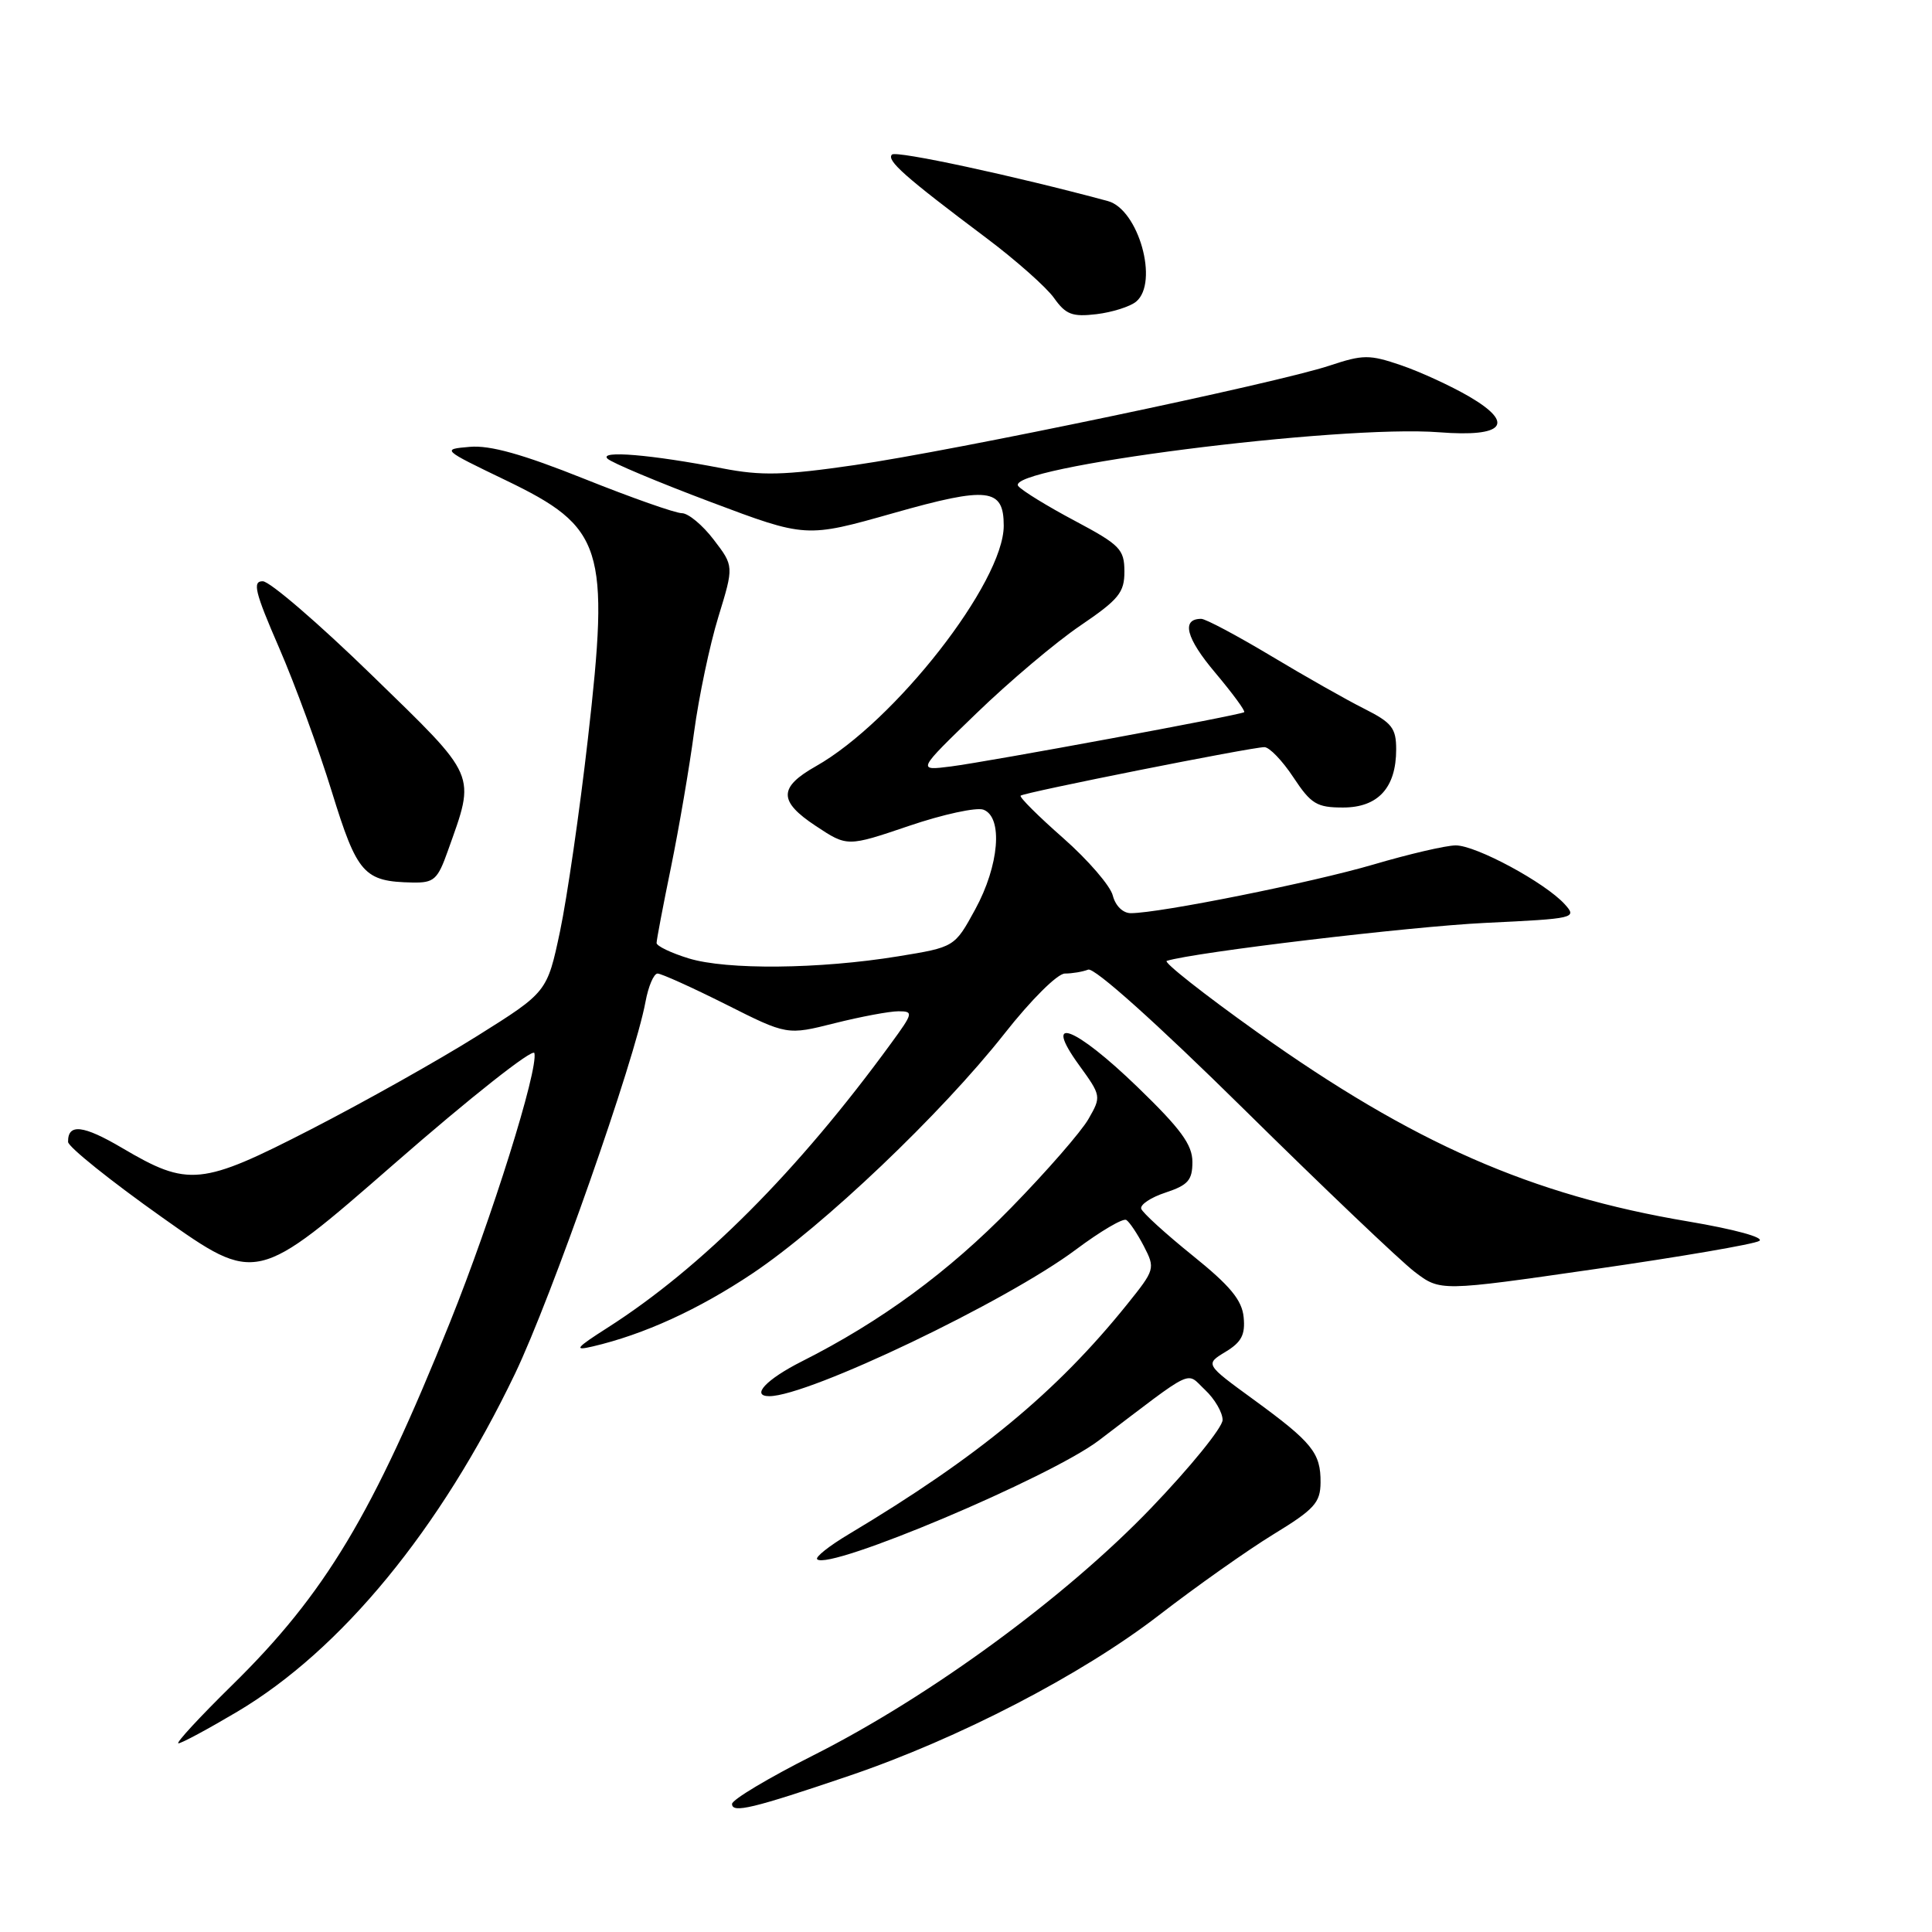<?xml version="1.0" encoding="UTF-8" standalone="no"?>
<!DOCTYPE svg PUBLIC "-//W3C//DTD SVG 1.1//EN" "http://www.w3.org/Graphics/SVG/1.1/DTD/svg11.dtd" >
<svg xmlns="http://www.w3.org/2000/svg" xmlns:xlink="http://www.w3.org/1999/xlink" version="1.1" viewBox="0 0 256 256">
 <g >
 <path fill="currentColor"
d=" M 112.50 235.31 C 127.00 230.39 143.32 221.93 153.56 214.03 C 158.48 210.23 165.30 205.41 168.73 203.31 C 174.17 199.99 174.96 199.11 174.98 196.44 C 175.01 192.52 173.89 191.13 166.09 185.44 C 159.68 180.77 159.68 180.77 162.38 179.13 C 164.50 177.85 165.02 176.86 164.79 174.54 C 164.57 172.26 163.00 170.37 158.02 166.36 C 154.46 163.49 151.40 160.70 151.22 160.17 C 151.04 159.63 152.49 158.66 154.45 158.02 C 157.43 157.03 158.00 156.38 158.00 153.96 C 158.00 151.68 156.46 149.58 150.75 144.06 C 142.39 135.97 138.06 134.34 142.98 141.13 C 145.93 145.20 145.94 145.29 144.23 148.27 C 143.28 149.94 138.68 155.22 134.00 160.01 C 125.68 168.54 116.74 175.10 106.25 180.39 C 101.53 182.77 99.44 185.00 101.94 185.00 C 107.13 185.00 133.38 172.45 142.57 165.57 C 145.81 163.15 148.81 161.38 149.24 161.65 C 149.66 161.91 150.71 163.48 151.57 165.13 C 153.09 168.08 153.04 168.24 149.36 172.82 C 139.99 184.47 129.60 193.05 112.45 203.30 C 109.87 204.84 107.99 206.33 108.28 206.61 C 109.81 208.15 139.14 195.77 145.61 190.86 C 158.54 181.04 157.08 181.73 159.67 184.16 C 160.95 185.36 162.00 187.16 162.00 188.15 C 162.00 189.14 157.73 194.40 152.51 199.84 C 141.14 211.68 123.18 224.83 107.75 232.60 C 101.84 235.58 97.00 238.47 97.00 239.03 C 97.00 240.30 99.77 239.63 112.50 235.31 Z  M 31.44 226.81 C 45.23 218.62 58.34 202.66 68.24 182.03 C 73.08 171.92 84.09 140.54 85.53 132.75 C 85.91 130.69 86.63 129.00 87.13 129.00 C 87.63 129.00 91.70 130.84 96.17 133.08 C 104.29 137.17 104.29 137.17 110.60 135.58 C 114.07 134.71 117.87 134.00 119.04 134.00 C 121.06 134.00 121.02 134.22 118.07 138.25 C 105.72 155.19 92.97 167.97 80.50 175.93 C 76.30 178.61 75.98 179.01 78.50 178.42 C 85.32 176.83 92.54 173.53 99.72 168.73 C 109.11 162.44 124.72 147.59 133.09 136.97 C 136.62 132.48 140.12 129.00 141.10 129.00 C 142.05 129.00 143.44 128.77 144.19 128.48 C 145.00 128.17 153.20 135.51 164.79 146.94 C 175.37 157.38 185.57 167.09 187.44 168.52 C 190.85 171.12 190.85 171.12 211.35 168.16 C 222.63 166.54 232.42 164.86 233.11 164.43 C 233.84 163.98 229.85 162.89 223.70 161.85 C 202.88 158.35 187.25 151.48 166.60 136.78 C 159.51 131.73 154.11 127.47 154.60 127.32 C 158.31 126.17 186.83 122.77 196.77 122.29 C 208.72 121.72 209.00 121.66 207.34 119.82 C 204.74 116.95 195.56 112.00 192.88 112.02 C 191.57 112.03 186.68 113.17 182.00 114.55 C 173.87 116.94 153.64 121.00 149.84 121.00 C 148.79 121.00 147.80 120.03 147.45 118.66 C 147.13 117.38 144.17 113.95 140.88 111.05 C 137.58 108.15 135.04 105.62 135.24 105.43 C 135.66 105.01 165.83 99.00 167.54 99.00 C 168.20 99.00 169.93 100.80 171.38 103.00 C 173.72 106.54 174.48 107.00 177.96 107.00 C 182.60 107.00 185.00 104.38 185.00 99.30 C 185.00 96.47 184.44 95.76 180.75 93.90 C 178.41 92.73 172.84 89.57 168.36 86.88 C 163.88 84.20 159.75 82.00 159.17 82.00 C 156.49 82.00 157.15 84.55 161.01 89.12 C 163.32 91.87 165.06 94.23 164.86 94.37 C 164.31 94.76 131.12 100.90 126.00 101.56 C 121.50 102.13 121.50 102.13 129.38 94.52 C 133.71 90.33 139.90 85.10 143.13 82.91 C 148.25 79.43 149.00 78.52 148.99 75.71 C 148.98 72.78 148.41 72.20 142.42 69.01 C 138.80 67.09 135.43 65.02 134.93 64.41 C 132.88 61.94 177.50 56.24 190.72 57.28 C 199.29 57.95 200.81 56.14 194.70 52.56 C 192.27 51.14 188.20 49.27 185.66 48.40 C 181.44 46.96 180.62 46.97 176.16 48.45 C 169.15 50.78 126.51 59.71 113.22 61.63 C 103.85 62.99 100.90 63.06 95.72 62.06 C 86.34 60.24 79.33 59.65 80.50 60.78 C 81.05 61.31 87.19 63.89 94.15 66.51 C 106.80 71.27 106.80 71.27 118.38 67.99 C 130.93 64.43 133.00 64.67 133.00 69.66 C 133.00 77.15 118.58 95.61 108.11 101.53 C 103.15 104.33 103.14 106.17 108.09 109.44 C 112.27 112.21 112.27 112.21 120.46 109.43 C 124.96 107.90 129.40 106.94 130.32 107.29 C 132.93 108.29 132.40 114.68 129.22 120.50 C 126.49 125.50 126.49 125.50 119.00 126.72 C 108.57 128.42 96.30 128.54 91.25 126.99 C 88.91 126.27 87.00 125.35 87.00 124.95 C 87.00 124.55 87.86 120.01 88.92 114.86 C 89.97 109.71 91.35 101.67 91.97 97.00 C 92.60 92.33 94.04 85.47 95.18 81.76 C 97.25 75.01 97.25 75.01 94.57 71.51 C 93.10 69.58 91.20 68.00 90.35 68.00 C 89.50 68.00 83.67 65.95 77.40 63.44 C 69.27 60.19 64.93 58.97 62.25 59.21 C 58.51 59.53 58.53 59.55 67.00 63.63 C 79.98 69.88 80.80 72.46 77.90 97.89 C 76.81 107.48 75.14 118.95 74.21 123.39 C 72.50 131.46 72.50 131.46 63.25 137.26 C 58.17 140.45 48.27 146.01 41.25 149.62 C 26.66 157.12 24.96 157.29 16.18 152.11 C 11.02 149.07 8.98 148.84 9.02 151.31 C 9.03 151.96 14.65 156.47 21.50 161.32 C 33.97 170.15 33.97 170.15 52.24 154.21 C 62.28 145.44 70.64 138.84 70.81 139.54 C 71.34 141.75 65.18 161.40 59.62 175.22 C 49.41 200.64 43.09 211.18 30.80 223.25 C 26.46 227.51 23.24 231.00 23.64 231.00 C 24.05 231.00 27.56 229.11 31.44 226.81 Z  M 59.34 112.75 C 63.04 102.36 63.40 103.20 49.24 89.43 C 42.23 82.61 35.75 77.03 34.82 77.02 C 33.42 77.00 33.77 78.44 36.98 85.83 C 39.09 90.69 42.23 99.26 43.96 104.88 C 47.34 115.83 48.21 116.81 54.67 116.94 C 57.51 116.99 57.99 116.56 59.34 112.75 Z  M 150.54 39.97 C 153.59 37.44 150.86 27.73 146.79 26.64 C 134.30 23.27 118.74 19.93 118.19 20.48 C 117.43 21.25 119.92 23.45 130.66 31.51 C 134.59 34.46 138.64 38.05 139.66 39.48 C 141.22 41.68 142.08 42.01 145.29 41.63 C 147.37 41.38 149.74 40.63 150.54 39.97 Z "/>
</g>
</svg>